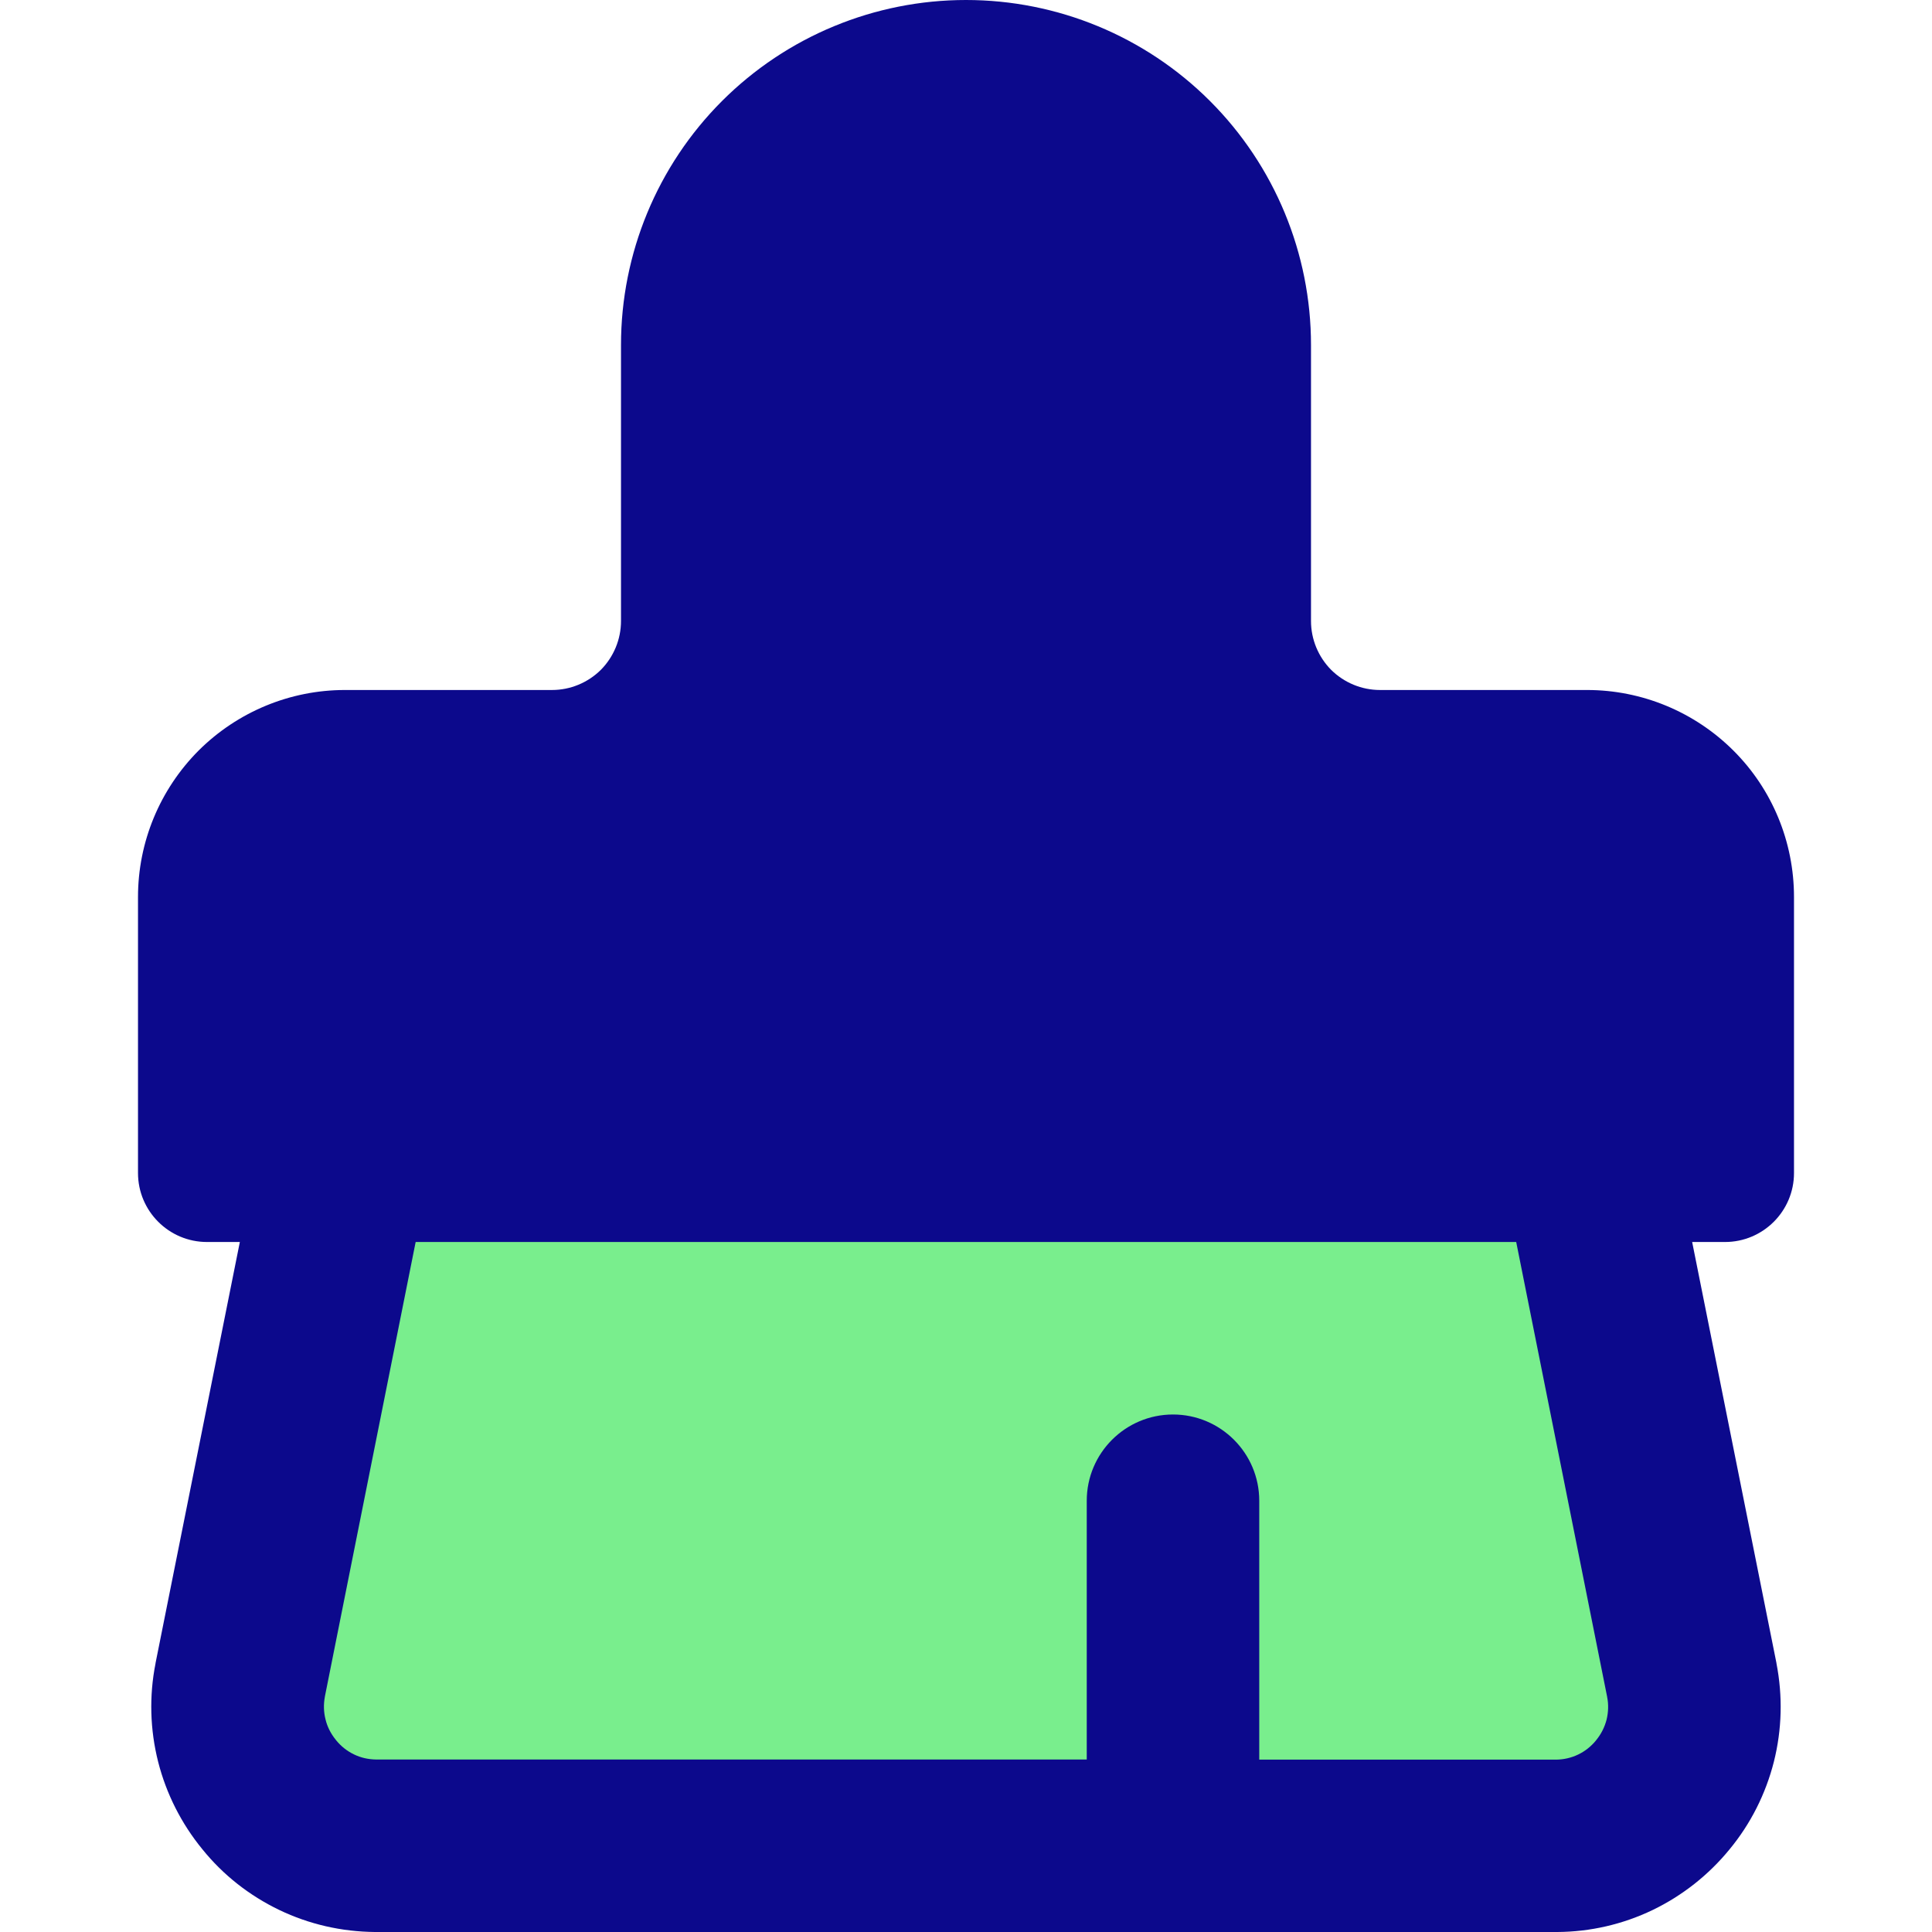 <svg xmlns="http://www.w3.org/2000/svg" fill="none" viewBox="0 0 14 14" id="Paintbrush-1--Streamline-Core">
  <desc>
    Paintbrush 1 Streamline Icon: https://streamlinehq.com
  </desc>
  <g id="paintbrush-1--brush-color-colors-design-paint-painting">
    <path id="Vector" fill="#79ee8d" d="M11.5 8.375H2.5l-0.76 3.8c-0.029 0.145 -0.025 0.295 0.012 0.439 0.036 0.143 0.104 0.277 0.198 0.391 0.093 0.115 0.21 0.207 0.344 0.271 0.133 0.064 0.279 0.098 0.426 0.099h8.56c0.148 -0.001 0.293 -0.035 0.426 -0.099 0.133 -0.064 0.25 -0.157 0.344 -0.271 0.094 -0.114 0.162 -0.248 0.198 -0.391 0.036 -0.143 0.04 -0.293 0.012 -0.439l-0.76 -3.8Z" stroke-width="1"></path>
    <path id="Union" fill="#0c098c" fill-rule="evenodd" d="M5.232 0.732C5.701 0.263 6.337 0 7 0c0.663 0 1.299 0.263 1.768 0.732C9.237 1.201 9.5 1.837 9.5 2.5v2c0 0.133 0.053 0.26 0.146 0.354C9.74 4.947 9.867 5 10 5h1.5c0.398 0 0.779 0.158 1.061 0.439S13 6.102 13 6.5v2c0 0.276 -0.224 0.5 -0.5 0.5h-0.238l0.611 3.052 0 0.002c0.046 0.236 0.04 0.479 -0.019 0.713 -0.059 0.232 -0.168 0.449 -0.321 0.634 -0.151 0.185 -0.341 0.335 -0.556 0.439 -0.216 0.104 -0.453 0.159 -0.693 0.16l-0.004 0H2.716c-0.24 -0.002 -0.477 -0.056 -0.693 -0.16 -0.216 -0.104 -0.406 -0.253 -0.556 -0.439 -0.152 -0.185 -0.262 -0.402 -0.321 -0.634 -0.059 -0.233 -0.066 -0.477 -0.019 -0.713l0 -0.002L1.738 9H1.5c-0.276 0 -0.5 -0.224 -0.5 -0.5v-2c0 -0.398 0.158 -0.779 0.439 -1.061C1.721 5.158 2.102 5 2.5 5H4c0.133 0 0.26 -0.053 0.354 -0.146C4.447 4.76 4.5 4.633 4.5 4.5v-2c0 -0.663 0.263 -1.299 0.732 -1.768ZM9.125 12.75v-1.875c0 -0.345 -0.28 -0.625 -0.625 -0.625s-0.625 0.28 -0.625 0.625v1.875H2.723c-0.055 -0.001 -0.109 -0.013 -0.158 -0.037 -0.05 -0.024 -0.094 -0.059 -0.129 -0.102l0 -0 -0.003 -0.004c-0.035 -0.043 -0.061 -0.093 -0.074 -0.147 -0.014 -0.054 -0.015 -0.11 -0.005 -0.164l0 -0.001L3.012 9h7.975l0.659 3.296 0 0.001c0.011 0.054 0.009 0.11 -0.004 0.164 -0.014 0.054 -0.039 0.104 -0.074 0.147l-0.003 0.004c-0.035 0.043 -0.079 0.078 -0.129 0.102 -0.05 0.024 -0.103 0.036 -0.158 0.037H9.125Z" clip-rule="evenodd" stroke-width="1"></path>
  </g>
</svg>